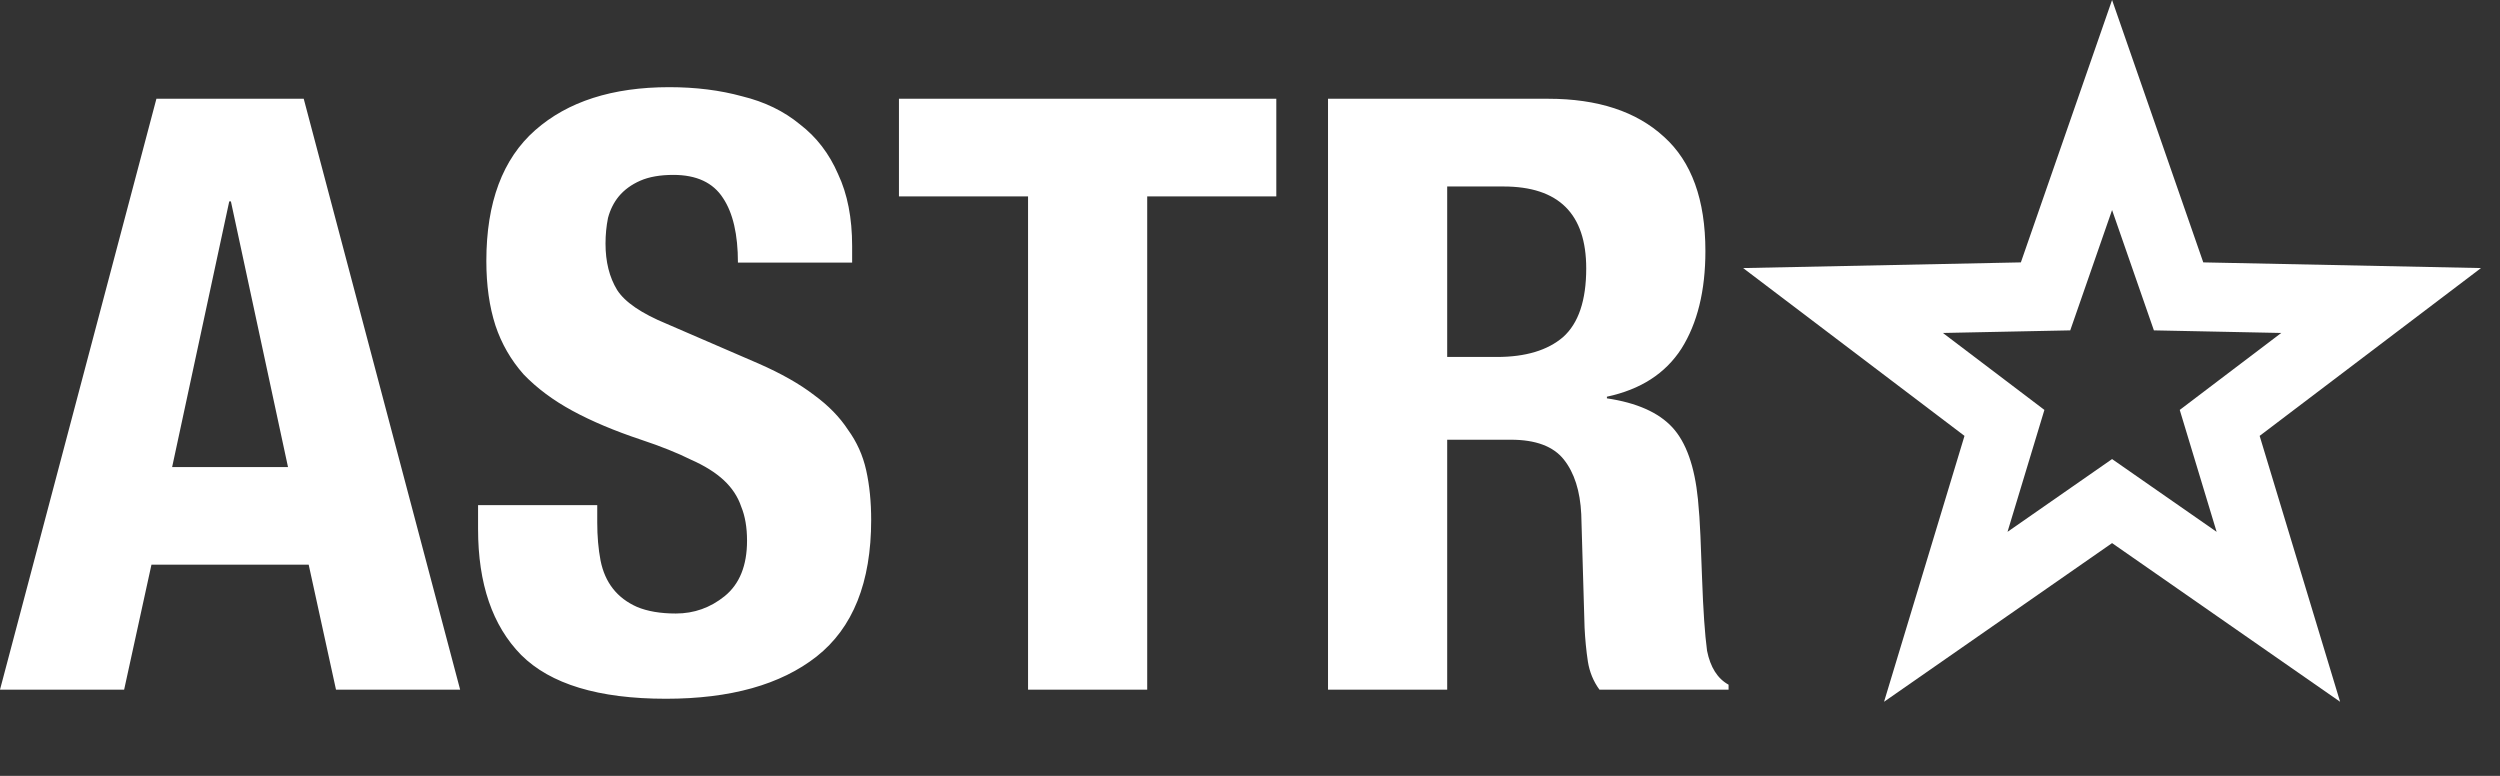 <svg width="145" height="45" viewBox="0 0 145 45" fill="none" xmlns="http://www.w3.org/2000/svg">
<rect x="0" y="0" width="145" height="45" fill="#333333" stroke="none"/>
<path d="M122.5 6.091L125.901 15.876L126.358 17.19L127.749 17.218L138.105 17.43L129.851 23.687L128.742 24.528L129.145 25.86L132.145 35.775L123.642 29.858L122.5 29.063L121.358 29.858L112.855 35.775L115.855 25.86L116.258 24.528L115.149 23.687L106.895 17.43L117.251 17.218L118.642 17.19L119.099 15.876L122.5 6.091Z" stroke="white" stroke-width="4"/>
<path d="M16.704 27.088L13.392 11.68H13.296L9.984 27.088H16.704ZM17.616 5.728L26.688 40H19.488L17.904 32.752H8.784L7.2 40H0L9.072 5.728H17.616ZM34.64 29.296V30.304C34.64 31.104 34.704 31.84 34.832 32.512C34.96 33.152 35.2 33.696 35.552 34.144C35.904 34.592 36.368 34.944 36.944 35.2C37.552 35.456 38.304 35.584 39.2 35.584C40.256 35.584 41.2 35.248 42.032 34.576C42.896 33.872 43.328 32.8 43.328 31.36C43.328 30.592 43.216 29.936 42.992 29.392C42.8 28.816 42.464 28.304 41.984 27.856C41.504 27.408 40.864 27.008 40.064 26.656C39.296 26.272 38.336 25.888 37.184 25.504C35.648 24.992 34.32 24.432 33.2 23.824C32.08 23.216 31.136 22.512 30.368 21.712C29.632 20.88 29.088 19.936 28.736 18.88C28.384 17.792 28.208 16.544 28.208 15.136C28.208 11.744 29.152 9.216 31.04 7.552C32.928 5.888 35.52 5.056 38.816 5.056C40.352 5.056 41.76 5.232 43.04 5.584C44.352 5.904 45.472 6.448 46.4 7.216C47.36 7.952 48.096 8.912 48.608 10.096C49.152 11.248 49.424 12.64 49.424 14.272V15.232H42.8C42.8 13.6 42.512 12.352 41.936 11.488C41.36 10.592 40.4 10.144 39.056 10.144C38.288 10.144 37.648 10.256 37.136 10.48C36.624 10.704 36.208 11.008 35.888 11.392C35.6 11.744 35.392 12.16 35.264 12.64C35.168 13.12 35.12 13.616 35.12 14.128C35.12 15.184 35.344 16.08 35.792 16.816C36.24 17.52 37.2 18.176 38.672 18.784L44 21.088C45.312 21.664 46.384 22.272 47.216 22.912C48.048 23.52 48.704 24.192 49.184 24.928C49.696 25.632 50.048 26.416 50.24 27.28C50.432 28.144 50.528 29.104 50.528 30.16C50.528 33.776 49.472 36.416 47.36 38.08C45.28 39.712 42.368 40.528 38.624 40.528C34.72 40.528 31.92 39.68 30.224 37.984C28.56 36.288 27.728 33.856 27.728 30.688V29.296H34.64ZM74.026 5.728V11.392H66.538V40H59.627V11.392H52.139V5.728H74.026ZM77.025 5.728H89.793C92.673 5.728 94.913 6.464 96.513 7.936C98.113 9.376 98.913 11.584 98.913 14.56C98.913 16.864 98.449 18.752 97.521 20.224C96.593 21.664 95.153 22.592 93.201 23.008V23.104C94.929 23.36 96.193 23.92 96.993 24.784C97.793 25.648 98.289 27.04 98.481 28.96C98.545 29.6 98.593 30.304 98.625 31.072C98.657 31.808 98.689 32.64 98.721 33.568C98.785 35.392 98.881 36.784 99.009 37.744C99.201 38.704 99.617 39.36 100.257 39.712V40H92.769C92.417 39.52 92.193 38.976 92.097 38.368C92.001 37.728 91.937 37.072 91.905 36.4L91.713 29.824C91.649 28.48 91.313 27.424 90.705 26.656C90.097 25.888 89.073 25.504 87.633 25.504H83.937V40H77.025V5.728ZM83.937 20.704H86.817C88.481 20.704 89.761 20.32 90.657 19.552C91.553 18.752 92.001 17.424 92.001 15.568C92.001 12.4 90.401 10.816 87.201 10.816H83.937V20.704Z" fill="white"/>
</svg>
